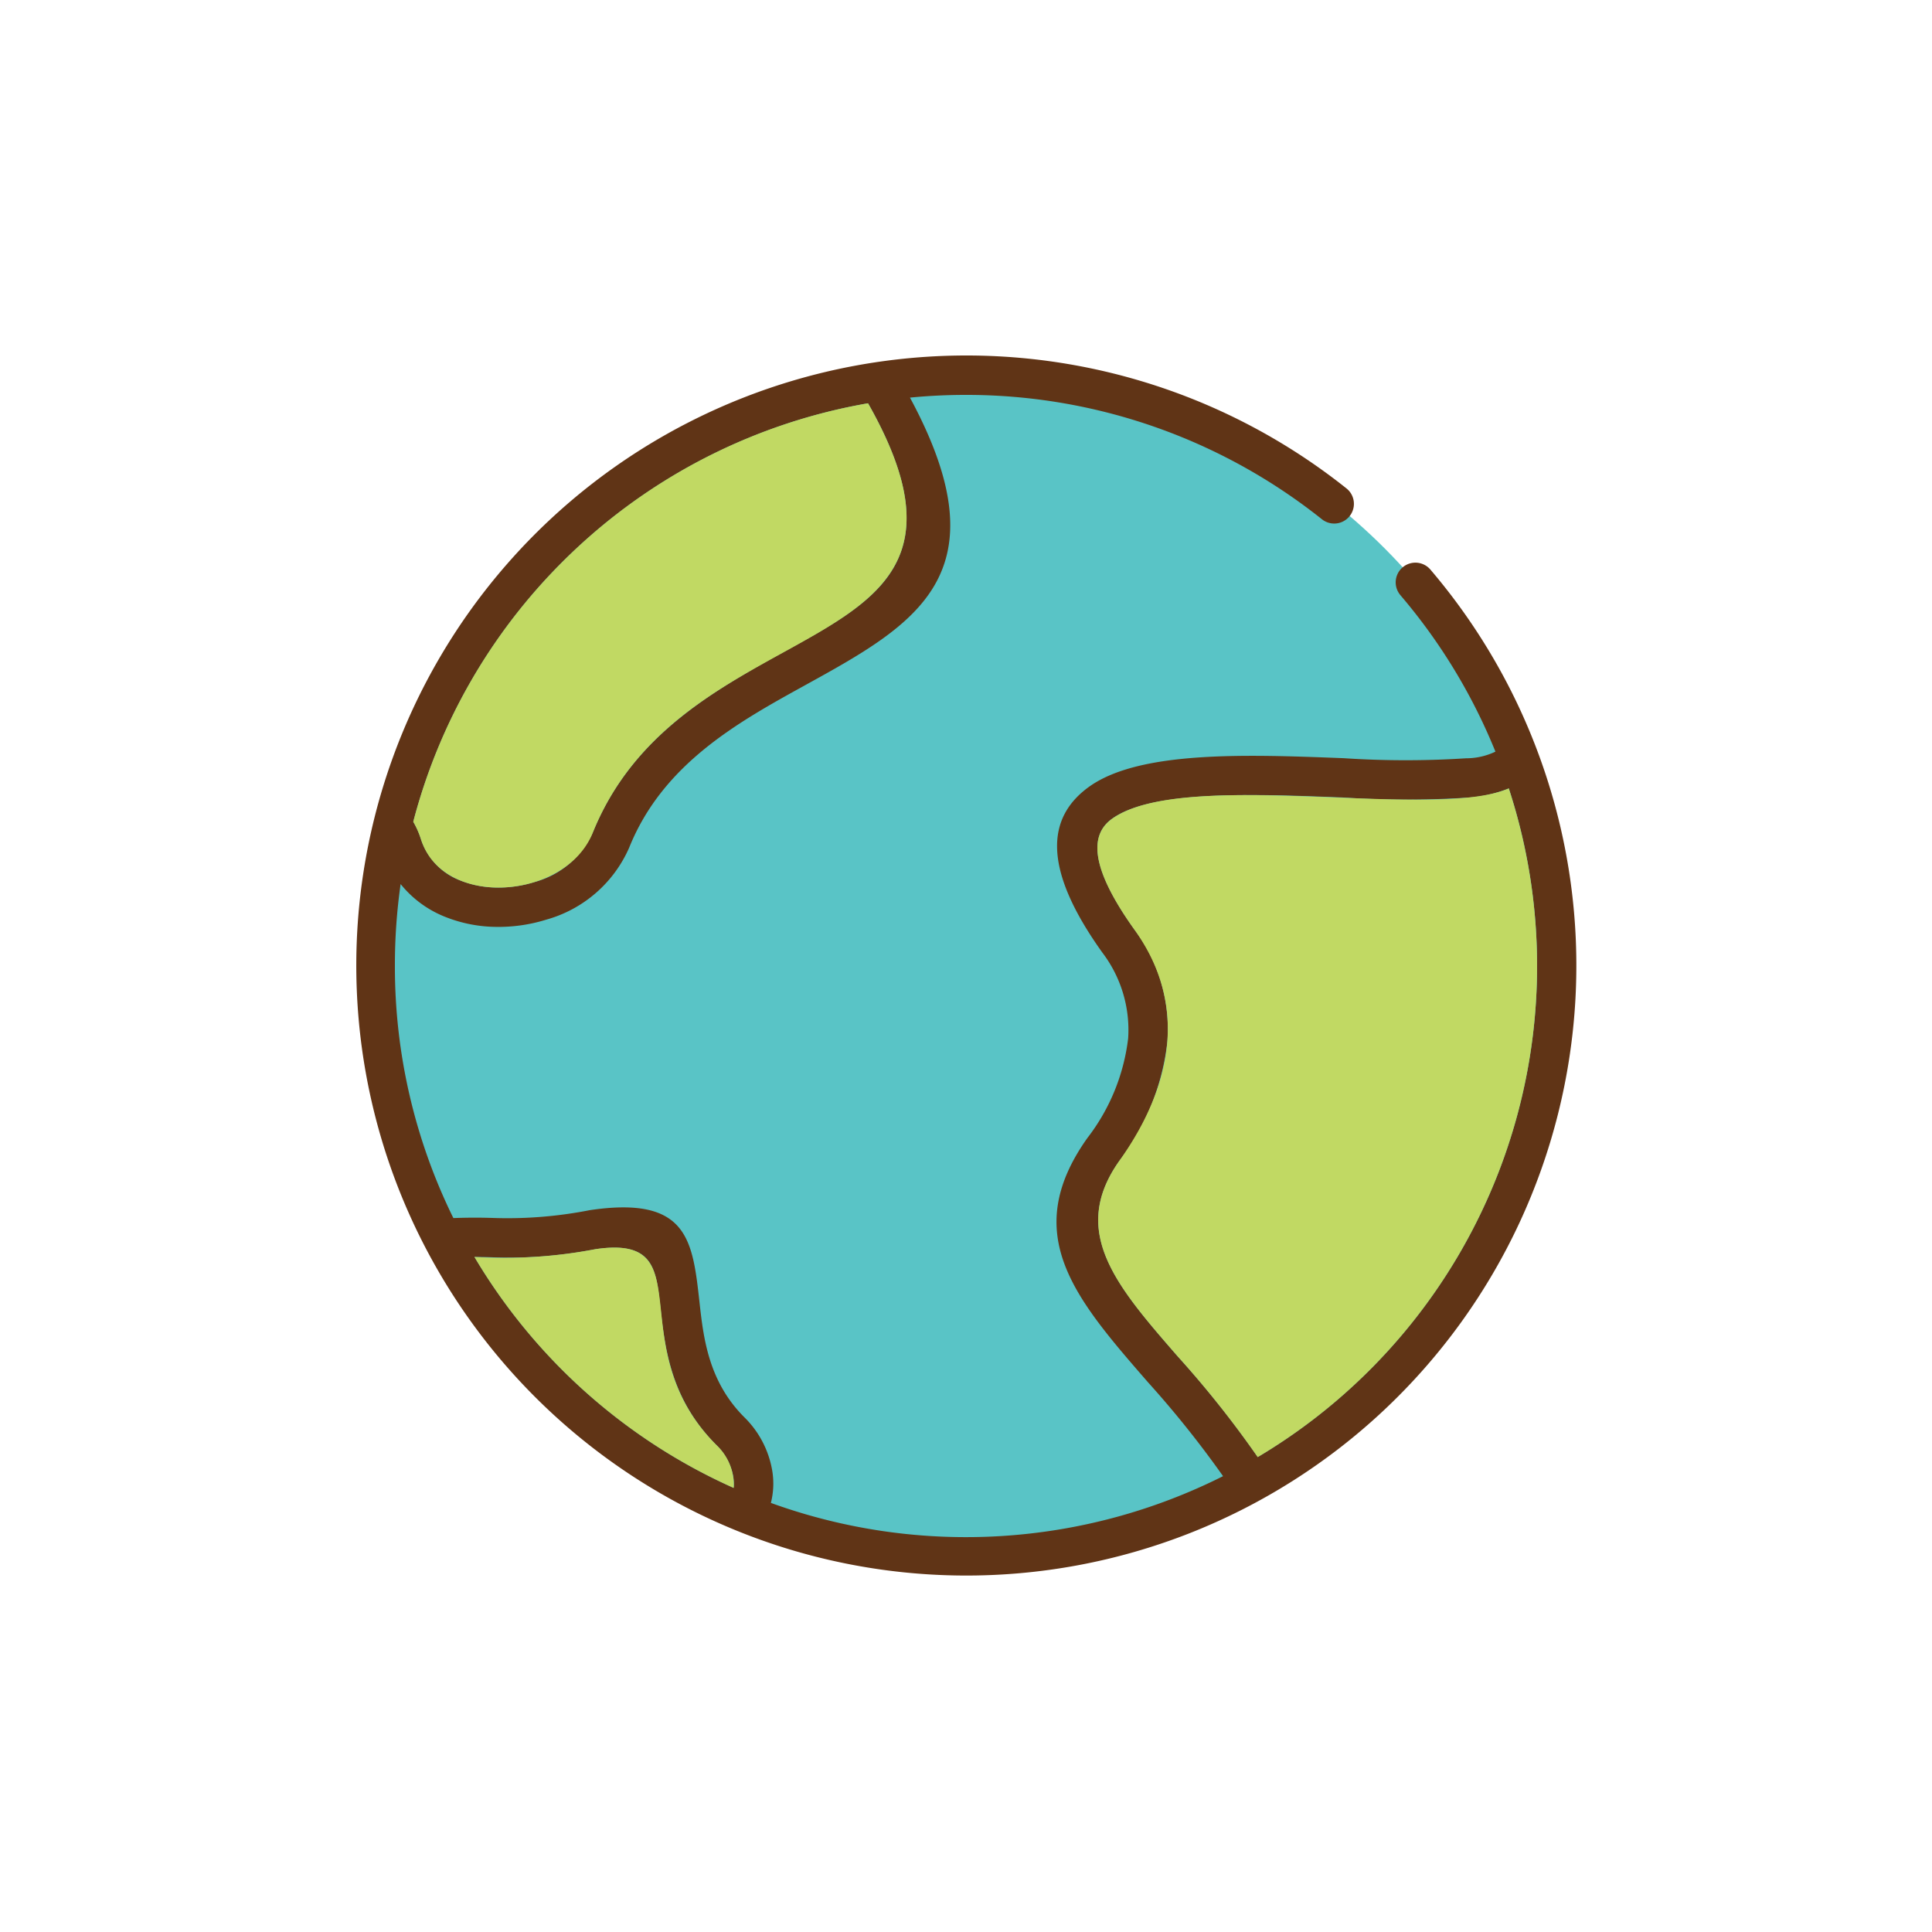 <svg xmlns="http://www.w3.org/2000/svg" data-name="Layer 1" viewBox="0 0 128 128"><circle cx="64" cy="64" r="39.177" fill="#59c4c6"/><path fill="#603416" d="M57.51 26.718a37.881 37.881 0 00-30.13 27.726 5.766 5.766 0 01.5 1.129 4.353 4.353 0 002.637 2.769 6.692 6.692 0 002.363.46 8.045 8.045 0 002.532-.364 5.9 5.9 0 003.85-3.249c2.59-6.436 8.017-9.43 12.839-12.091 6.167-3.398 11.199-6.18 5.409-16.38zm-26.075 56.56a37.985 37.985 0 0017.173 15.3 2.8 2.8 0 00-.025-.743 3.8 3.8 0 00-1.064-2.042c-3.085-3.049-3.465-6.462-3.774-9.25-.282-2.538-.484-4.345-4.3-3.778a30.076 30.076 0 01-6.624.543 29.184 29.184 0 00-1.386-.03zM83.33 96.533a37.854 37.854 0 0016.633-44.3 9.02 9.02 0 01-2.544.6 63.736 63.736 0 01-8.493 0c-5.927-.23-12.6-.488-15.249 1.41-1.5 1.076-1.445 3.256 1.488 7.349a10.994 10.994 0 012.181 7.377 15.931 15.931 0 01-3.178 7.931c-3.331 4.694-.215 8.279 3.852 12.956a67.037 67.037 0 015.31 6.677zm9.453-57.1a1.3 1.3 0 011.982-1.7 40.416 40.416 0 11-5.558-5.374 1.305 1.305 0 01-1.625 2.044A37.791 37.791 0 0064 26.163q-1.879 0-3.712.18c6.323 11.732.352 15.027-6.93 19.045-4.438 2.449-9.433 5.2-11.674 10.772a8.479 8.479 0 01-5.5 4.771 10.63 10.63 0 01-3.35.477 9.33 9.33 0 01-3.292-.645 7.187 7.187 0 01-3-2.191A38.122 38.122 0 0026.163 64a37.685 37.685 0 003.874 16.7c1.357-.048 2.168-.021 2.869 0a28.176 28.176 0 006.164-.523c6.487-.964 6.814 1.964 7.271 6.077.264 2.376.587 5.284 3.008 7.677a6.476 6.476 0 011.81 3.483 5.193 5.193 0 01-.086 2.158A37.947 37.947 0 0081.031 97.8a66.972 66.972 0 00-4.98-6.228c-4.829-5.553-8.529-9.807-4.008-16.178a13.386 13.386 0 002.7-6.6 8.466 8.466 0 00-1.7-5.671c-4.054-5.658-3.666-9-.886-11 3.368-2.414 10.515-2.137 16.863-1.891a62.063 62.063 0 008.115.006 4.483 4.483 0 001.941-.44 37.819 37.819 0 00-6.293-10.363z"/><path fill="#c1d963" fill-rule="evenodd" d="M37.245 37.245a37.791 37.791 0 00-9.865 17.2 5.766 5.766 0 01.5 1.129c1.467 4.7 9.615 4.009 11.382-.383 6.18-15.355 28.22-10.9 18.248-28.471a37.744 37.744 0 00-20.265 10.525zM39.448 82.76a32.3 32.3 0 01-8.013.518 37.977 37.977 0 0017.173 15.3 3.614 3.614 0 00-1.089-2.786c-6.571-6.499-.79-14.114-8.071-13.032zM75.164 61.6c3.663 5.112 2.37 10.558-1 15.3-3.331 4.694-.215 8.279 3.855 12.954a67.037 67.037 0 015.307 6.682 37.85 37.85 0 0016.633-44.3c-4.95 2.152-21.526-1.4-26.286 2.016-1.499 1.072-1.442 3.248 1.491 7.348z"/></svg>